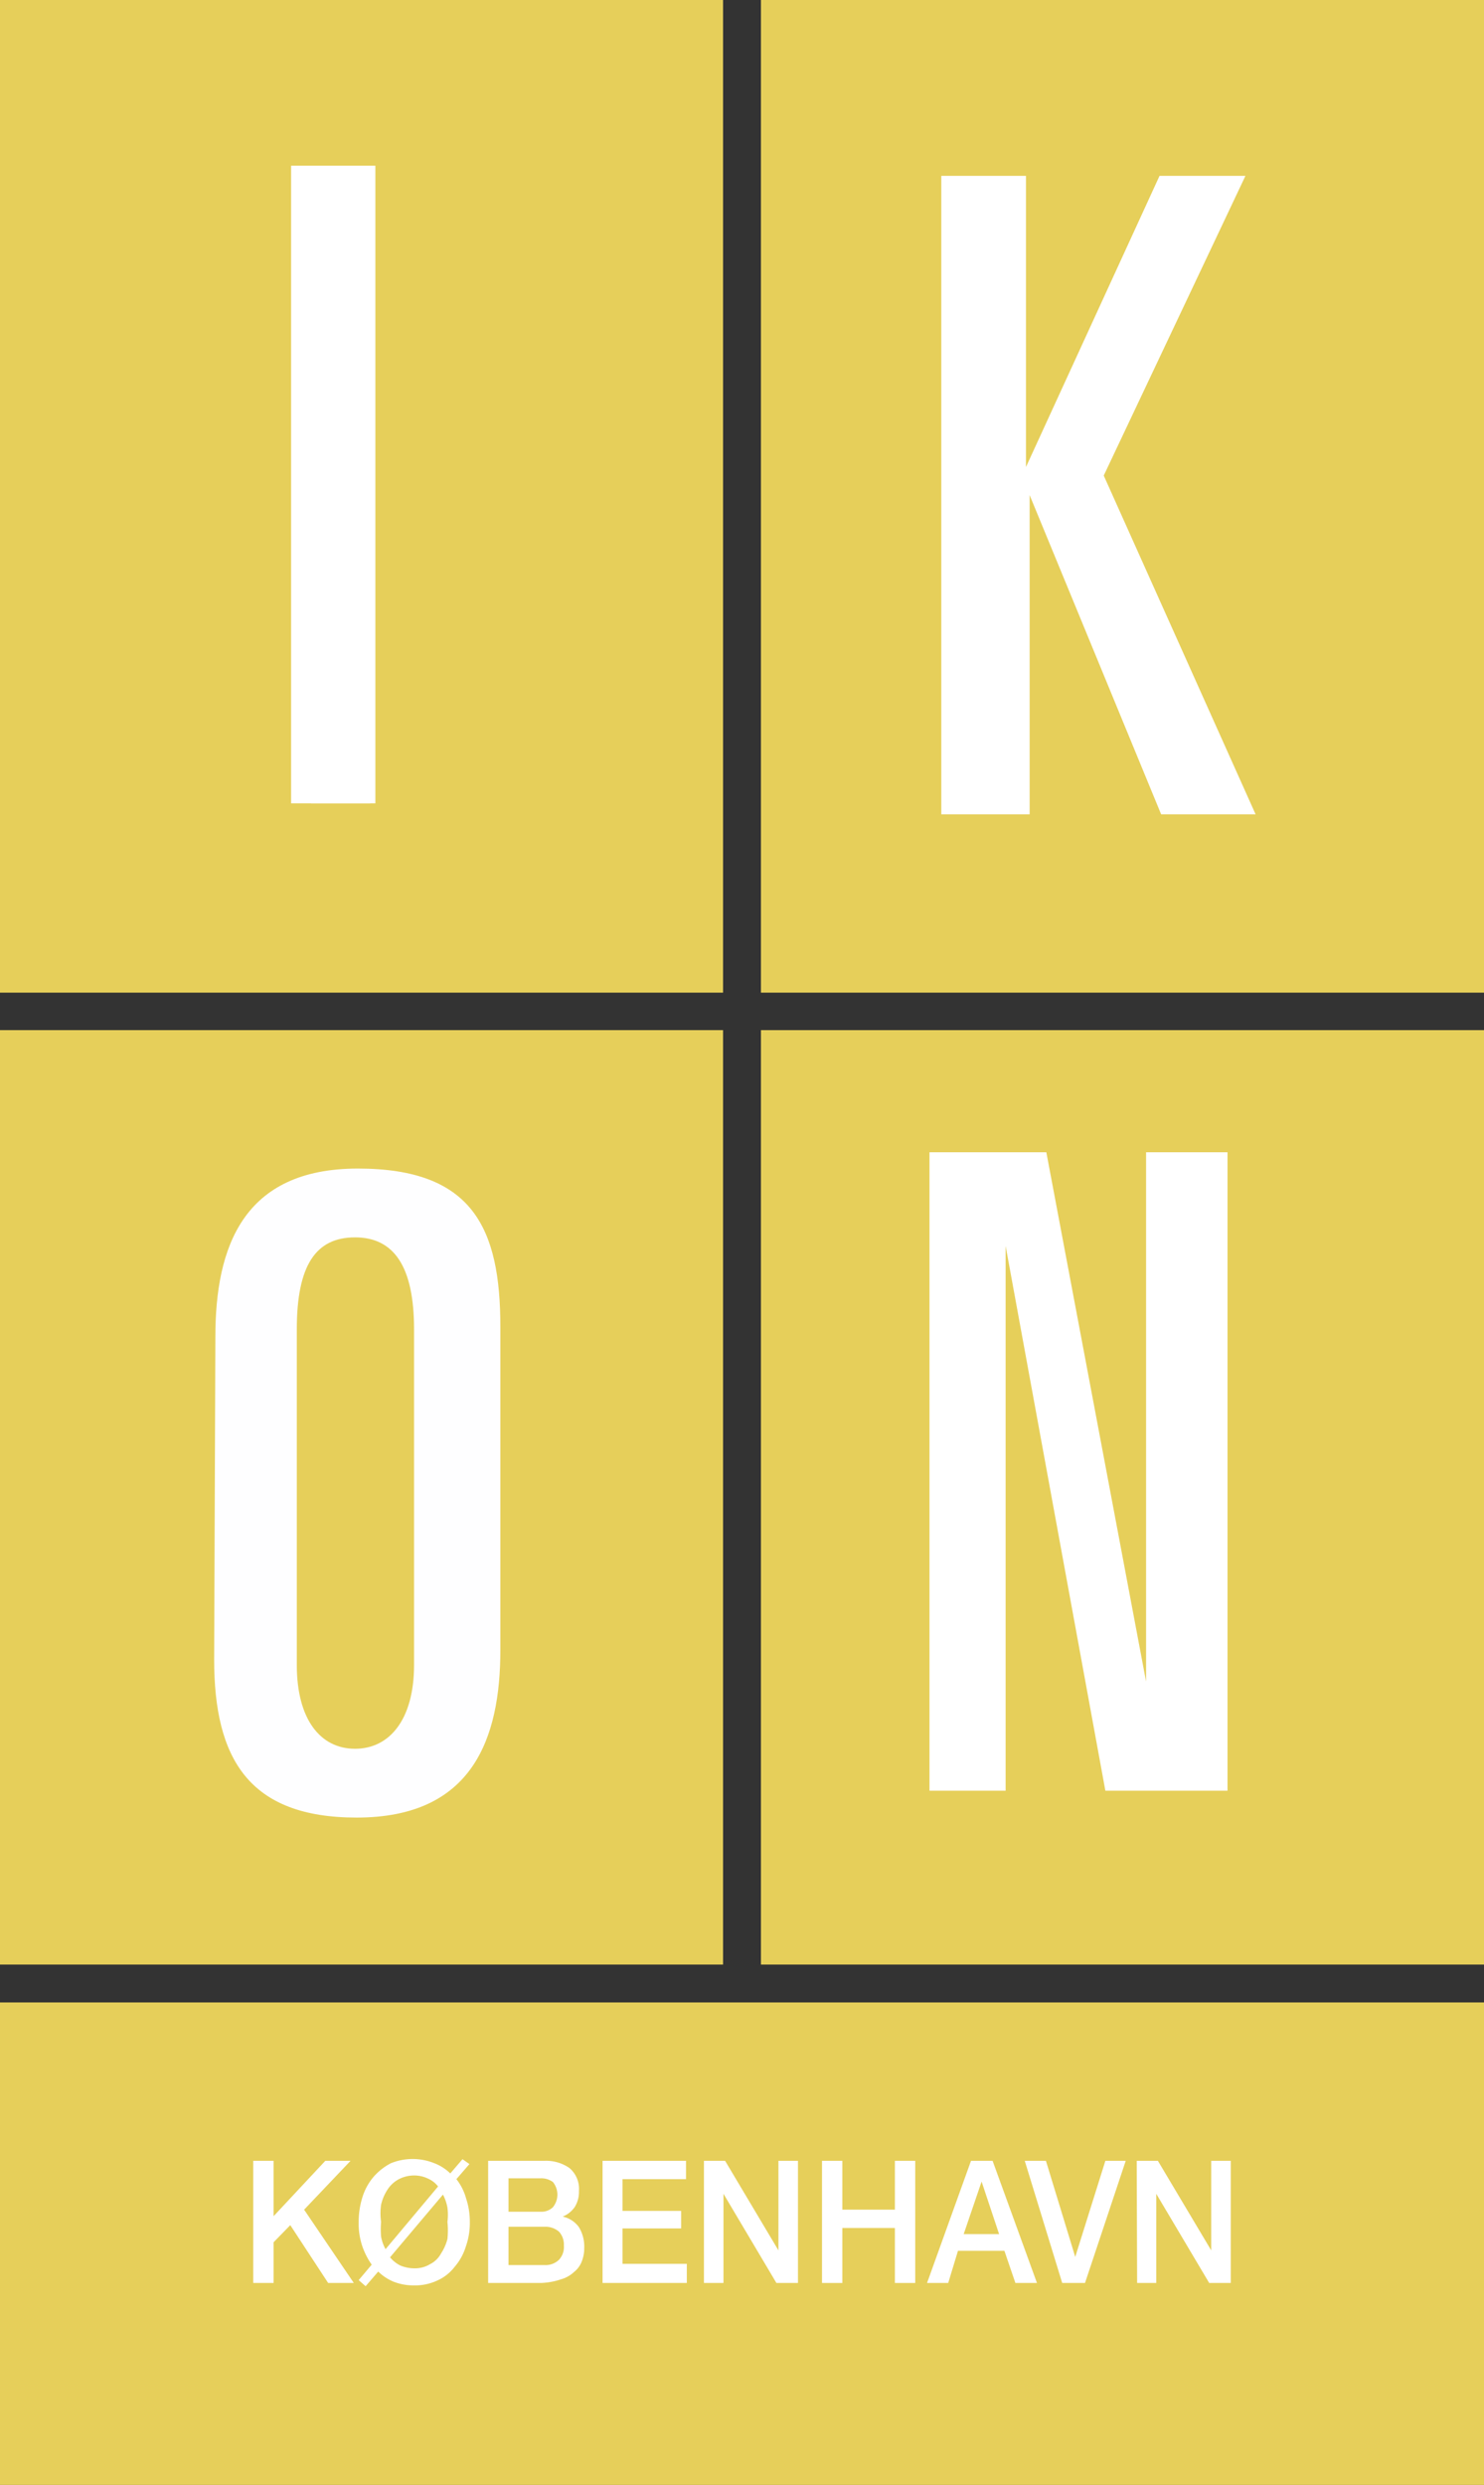 <svg id="Layer_1" data-name="Layer 1" xmlns="http://www.w3.org/2000/svg" viewBox="0 0 36.45 61.03">
  <rect x="0" y="0" width="36.45" height="61.03" fill="#333333" stroke="none"/>
  <title>ikon_logo</title>
  <g>
    <rect x="17.76" y="25.3" width="0.92" height="23.53" fill="none"/>
    <rect width="17.76" height="24.38" fill="#e6cf5a"/>
    <rect x="18.69" width="17.76" height="24.38" fill="#e6cf5a"/>
    <rect y="25.3" width="17.76" height="22.95" fill="#e6cf5a"/>
    <polygon points="18.69 25.3 18.69 48.25 36.45 48.25 36.45 49.18 0 49.18 0 61.03 36.45 61.03 36.45 25.3 18.69 25.3" fill="#e6cf5a"/>
    <g>
      <path d="M45.83,16.25h2.08V23.4h0l3.28-7.15H53.3l-3.48,7.36,3.73,8.32H51.23L48,24.09h0v7.84H45.83Z" transform="translate(-22.71 -11.93)" fill="#fff"/>
      <path d="M28,44.76c0-2.2.68-4.13,3.5-4.13S35,42.09,35,44.52v7.93c0,2.19-.69,4.12-3.53,4.12-2.65,0-3.5-1.45-3.5-3.88ZM30,52.82c0,1.34.58,2.06,1.43,2.06s1.45-.72,1.45-2.06V44.58c0-1.54-.49-2.26-1.45-2.26S30,43,30,44.58Z" transform="translate(-22.71 -11.93)" fill="#fefeff"/>
      <path d="M45.54,40.23h2.87l2.45,13h0v-13h2V55.91h-3L47.41,42.53h0V55.91H45.54Z" transform="translate(-22.71 -11.93)" fill="#fff"/>
      <g>
        <path d="M28.93,65h.5v1.36L30.7,65h.62L30.18,66.2,31.4,68h-.63l-.93-1.42-.41.42v1h-.5Z" transform="translate(-22.71 -11.93)" fill="#fff"/>
        <path d="M34.24,65.08l-.32.37a1.35,1.35,0,0,1,.24.48,1.79,1.79,0,0,1,.09.57,1.74,1.74,0,0,1-.1.61,1.37,1.37,0,0,1-.27.49,1.1,1.1,0,0,1-.43.34,1.29,1.29,0,0,1-.57.12,1.35,1.35,0,0,1-.5-.09,1.19,1.19,0,0,1-.38-.25l-.31.36-.17-.15.32-.38a1.8,1.8,0,0,1-.24-.48,1.75,1.75,0,0,1-.08-.57,2,2,0,0,1,.09-.6,1.42,1.42,0,0,1,.27-.5,1.44,1.44,0,0,1,.43-.34,1.42,1.42,0,0,1,1.07,0,1.14,1.14,0,0,1,.39.25l.3-.35Zm-.77.55a.63.63,0,0,0-.24-.19.78.78,0,0,0-.35-.08.81.81,0,0,0-.39.1.75.75,0,0,0-.27.26,1.14,1.14,0,0,0-.15.36,1.51,1.51,0,0,0,0,.42,2.19,2.19,0,0,0,0,.36,1,1,0,0,0,.11.31Zm-1.18,1.74a.79.79,0,0,0,.25.2.89.89,0,0,0,.34.07.71.71,0,0,0,.39-.1.62.62,0,0,0,.27-.26,1.19,1.19,0,0,0,.16-.36,2,2,0,0,0,0-.42,1.34,1.34,0,0,0,0-.35,1.1,1.1,0,0,0-.11-.32Z" transform="translate(-22.71 -11.93)" fill="#fff"/>
        <path d="M34.7,65h1.39a1,1,0,0,1,.61.18.67.67,0,0,1,.23.56.71.71,0,0,1-.1.39.66.66,0,0,1-.3.24h0a.66.66,0,0,1,.4.26.92.92,0,0,1,.13.51.88.88,0,0,1-.06.33.61.61,0,0,1-.19.26.77.77,0,0,1-.32.18A1.7,1.7,0,0,1,36,68H34.7Zm.5,1.25H36a.4.4,0,0,0,.29-.11.49.49,0,0,0,0-.62.48.48,0,0,0-.31-.09H35.2Zm0,1.31h.88a.47.47,0,0,0,.36-.13.46.46,0,0,0,.12-.35.47.47,0,0,0-.12-.34.51.51,0,0,0-.36-.12H35.2Z" transform="translate(-22.71 -11.93)" fill="#fff"/>
        <path d="M37.51,65h2.05v.45H38v.78h1.44v.43H38v.87h1.58V68H37.51Z" transform="translate(-22.71 -11.93)" fill="#fff"/>
        <path d="M40,65h.52l1.31,2.2h0V65h.48v3h-.53l-1.3-2.19h0V68H40Z" transform="translate(-22.71 -11.93)" fill="#fff"/>
        <path d="M42.9,65h.5V66.2h1.29V65h.5v3h-.5V66.65H43.4V68h-.5Z" transform="translate(-22.71 -11.93)" fill="#fff"/>
        <path d="M46.56,65h.53l1.09,3h-.53l-.27-.79H46.24L46,68h-.52Zm-.18,1.8h.87l-.43-1.29h0Z" transform="translate(-22.71 -11.93)" fill="#fff"/>
        <path d="M47.88,65h.52l.72,2.36h0L49.86,65h.5l-1,3h-.56Z" transform="translate(-22.71 -11.93)" fill="#fff"/>
        <path d="M50.63,65h.52l1.31,2.2h0V65h.48v3h-.53l-1.3-2.19h0V68h-.47Z" transform="translate(-22.71 -11.93)" fill="#fff"/>
      </g>
      <path d="M30.35,31.66V16.26H31.8v15.4Z" transform="translate(-22.71 -11.93)" fill="#fff"/>
    </g>
    <path d="M29.86,16h2.07V31.66H29.86Z" transform="translate(-22.71 -11.93)" fill="#fff"/>
  </g>
</svg>
